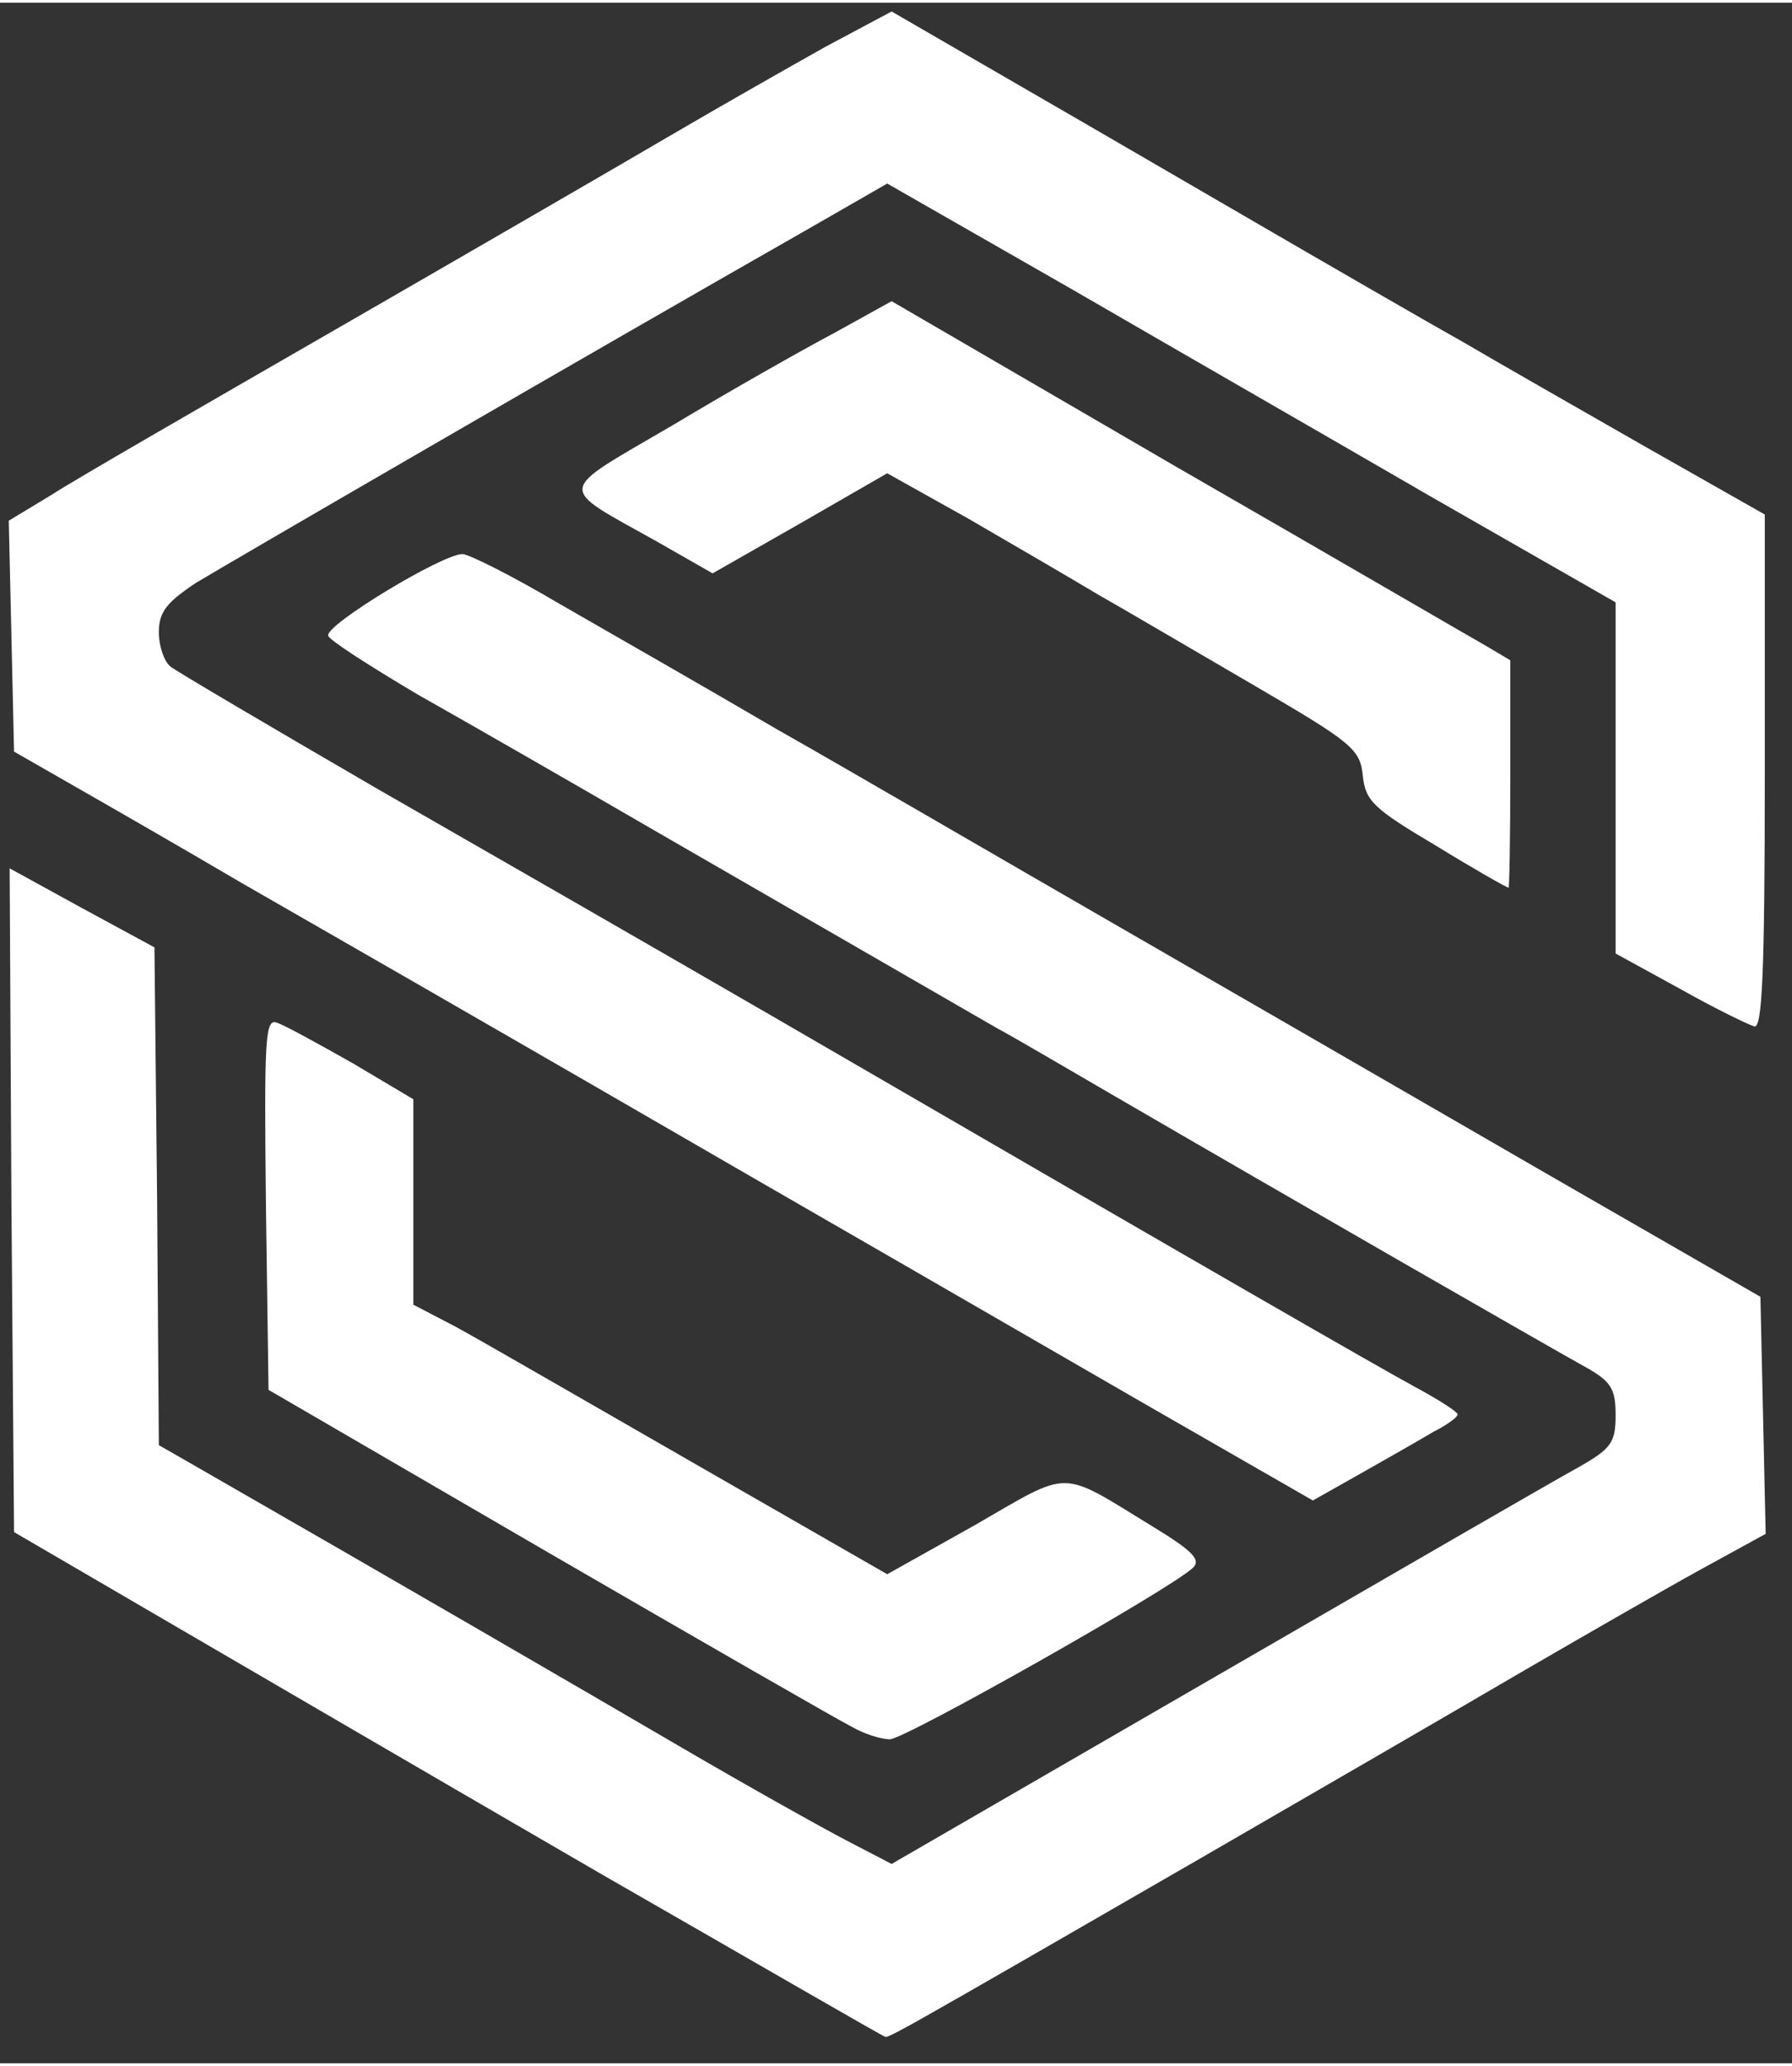 <?xml version="1.0" encoding="UTF-8" standalone="no"?>
<!DOCTYPE svg PUBLIC "-//W3C//DTD SVG 1.1//EN" "http://www.w3.org/Graphics/SVG/1.1/DTD/svg11.dtd">
<svg version="1.1" xmlns="http://www.w3.org/2000/svg" xmlns:xlink="http://www.w3.org/1999/xlink" preserveAspectRatio="xMidYMid meet" viewBox="9.9 11.2 204.2 234.706" width="200.2" height="230.71"><rect x="9.9" y="11.2" width="204.2" height="234.706" fill="#333333" stroke="none"/><defs><path d="M29 195.6C27.83 194.92 22 191.52 11.5 185.4L11.2 147.6L11 109.8L19.2 114.3L27.5 118.8L27.8 147.2L28 175.5C29.68 176.46 30.61 176.99 30.8 177.1C55.2 191.1 76.2 203.3 87.5 209.9C95.2 214.4 103.8 219.2 106.5 220.6C106.83 220.77 108.5 221.64 111.5 223.2C133.7 210.36 146.03 203.23 148.5 201.8C168.9 190 187.4 179.3 189.8 178C193.5 175.9 194 175.2 194 172.1C194 169 193.5 168.2 190.2 166.4C186.6 164.4 157.3 147.6 136.5 135.5C131 132.3 125.2 128.9 123.5 128C120.2 126.1 110.5 120.5 84.5 105.5C75.2 100.1 63 93.1 57.5 90C52.1 86.8 47.4 83.8 47.3 83.3C46.9 82.1 60.3 74 62.6 74C63.3 74 68.3 76.5 73.7 79.7C79.1 82.8 90.3 89.2 98.5 94C106.8 98.7 124.3 108.9 137.5 116.5C150.7 124.1 172.5 136.7 186 144.5C187.63 145.44 195.8 150.14 210.5 158.6L210.8 172.1L211.1 185.6C206.72 188 204.29 189.33 203.8 189.6C199.8 191.8 190.4 197.2 183 201.5C168.3 210.1 122.1 236.8 115.3 240.6C113 241.9 111 243 110.8 242.9C110.6 242.9 96.1 234.5 78.5 224.4C60.9 214.2 38.6 201.2 29 195.6Z" id="d3HyW2Zr8"></path><path d="M72.5 187.8C70.37 186.56 59.7 180.36 40.5 169.2C40.32 156.48 40.22 149.41 40.2 148C40 129 40.1 126.8 41.5 127.4C42.4 127.7 46.2 129.8 50.1 132C50.56 132.27 52.86 133.64 57 136.1L57 147.8L57 159.5C59.88 161 61.48 161.83 61.8 162C64.4 163.4 76.5 170.4 88.7 177.4C90.19 178.25 97.62 182.52 111 190.2C117 186.84 120.33 184.97 121 184.6C132.1 178.2 130.5 178.2 141.3 184.8C145.9 187.6 146.8 188.6 145.8 189.5C143.1 192 113 209 111.3 209C110.3 209 108.4 208.4 107 207.6C105.6 206.9 90.1 198 72.5 187.8Z" id="cHzB6D0mr"></path><path d="M96.5 145.5C67.5 128.7 42.9 114.6 37.5 111.5C35.3 110.2 28.6 106.3 22.5 102.8C21.77 102.38 18.1 100.28 11.5 96.5L11.2 83.3L10.9 70.2C13.78 68.46 15.38 67.49 15.7 67.3C18.3 65.6 32.9 57.2 48 48.5C63.1 39.8 80.2 29.9 86 26.5C91.8 23.1 99.9 18.5 104 16.2C104.5 15.93 107 14.6 111.5 12.2C117.2 15.5 120.37 17.33 121 17.7C126.2 20.7 139.5 28.4 150.5 34.8C161.5 41.2 173.3 48 176.7 49.9C180.1 51.9 189.2 57.1 196.9 61.5C197.84 62.03 202.54 64.7 211 69.5C211 87.08 211 96.85 211 98.8C211 121.8 210.7 128.1 209.8 127.8C209.1 127.6 205.2 125.7 201.3 123.5C200.81 123.23 198.38 121.9 194 119.5L194 99.5L194 79.5C181.52 72.36 174.59 68.39 173.2 67.6C161.8 61 143.2 50.3 131.8 43.7C130.41 42.91 123.48 38.94 111 31.8C105.78 34.8 102.88 36.47 102.3 36.8C76.5 51.5 36 75 32.2 77.3C28.9 79.5 28 80.6 28 82.9C28 84.5 28.6 86.2 29.3 86.8C29.9 87.3 40.6 93.6 53 100.8C65.4 107.9 85.4 119.4 97.5 126.4C149.2 156.4 166.8 166.5 171.2 168.9C173.8 170.3 176 171.7 176 172C176 172.3 174.8 173.2 173.2 174C171.7 174.9 168 177 165 178.7C164.63 178.91 162.8 179.94 159.5 181.8L140 170.6C119.8 158.93 105.3 150.57 96.5 145.5Z" id="c6a98qKN3j"></path><path d="M165.2 99.3C164.9 96.2 164 95.5 152.7 88.9C146 85 138 80.3 135 78.6C132 76.8 125.3 72.9 120.3 70C119.68 69.65 116.58 67.92 111 64.8L101.1 70.5L91.1 76.2C87.32 74.04 85.22 72.84 84.8 72.6C73.2 66.1 73.1 67.2 86.6 59.3C93.1 55.4 101.4 50.7 105 48.8C105.43 48.56 107.6 47.36 111.5 45.2C131 56.54 141.83 62.84 144 64.1C161.9 74.4 177.7 83.6 179.3 84.5C179.48 84.61 180.38 85.14 182 86.1C182 93.9 182 98.23 182 99.1C182 106.2 181.9 112 181.8 112C181.6 112 177.9 109.9 173.5 107.2C166.4 103 165.5 102.1 165.2 99.3Z" id="hjbPvB0uZ"></path></defs><g><g><use xlink:href="#d3HyW2Zr8" opacity="1" fill="#ffffff" fill-opacity="1"></use><g><use xlink:href="#d3HyW2Zr8" opacity="1" fill-opacity="0" stroke="#000000" stroke-width="1" stroke-opacity="0"></use></g></g><g><use xlink:href="#cHzB6D0mr" opacity="1" fill="#ffffff" fill-opacity="1"></use><g><use xlink:href="#cHzB6D0mr" opacity="1" fill-opacity="0" stroke="#000000" stroke-width="1" stroke-opacity="0"></use></g></g><g><use xlink:href="#c6a98qKN3j" opacity="1" fill="#ffffff" fill-opacity="1"></use><g><use xlink:href="#c6a98qKN3j" opacity="1" fill-opacity="0" stroke="#000000" stroke-width="1" stroke-opacity="0"></use></g></g><g><use xlink:href="#hjbPvB0uZ" opacity="1" fill="#ffffff" fill-opacity="1"></use><g><use xlink:href="#hjbPvB0uZ" opacity="1" fill-opacity="0" stroke="#000000" stroke-width="1" stroke-opacity="0"></use></g></g></g></svg>